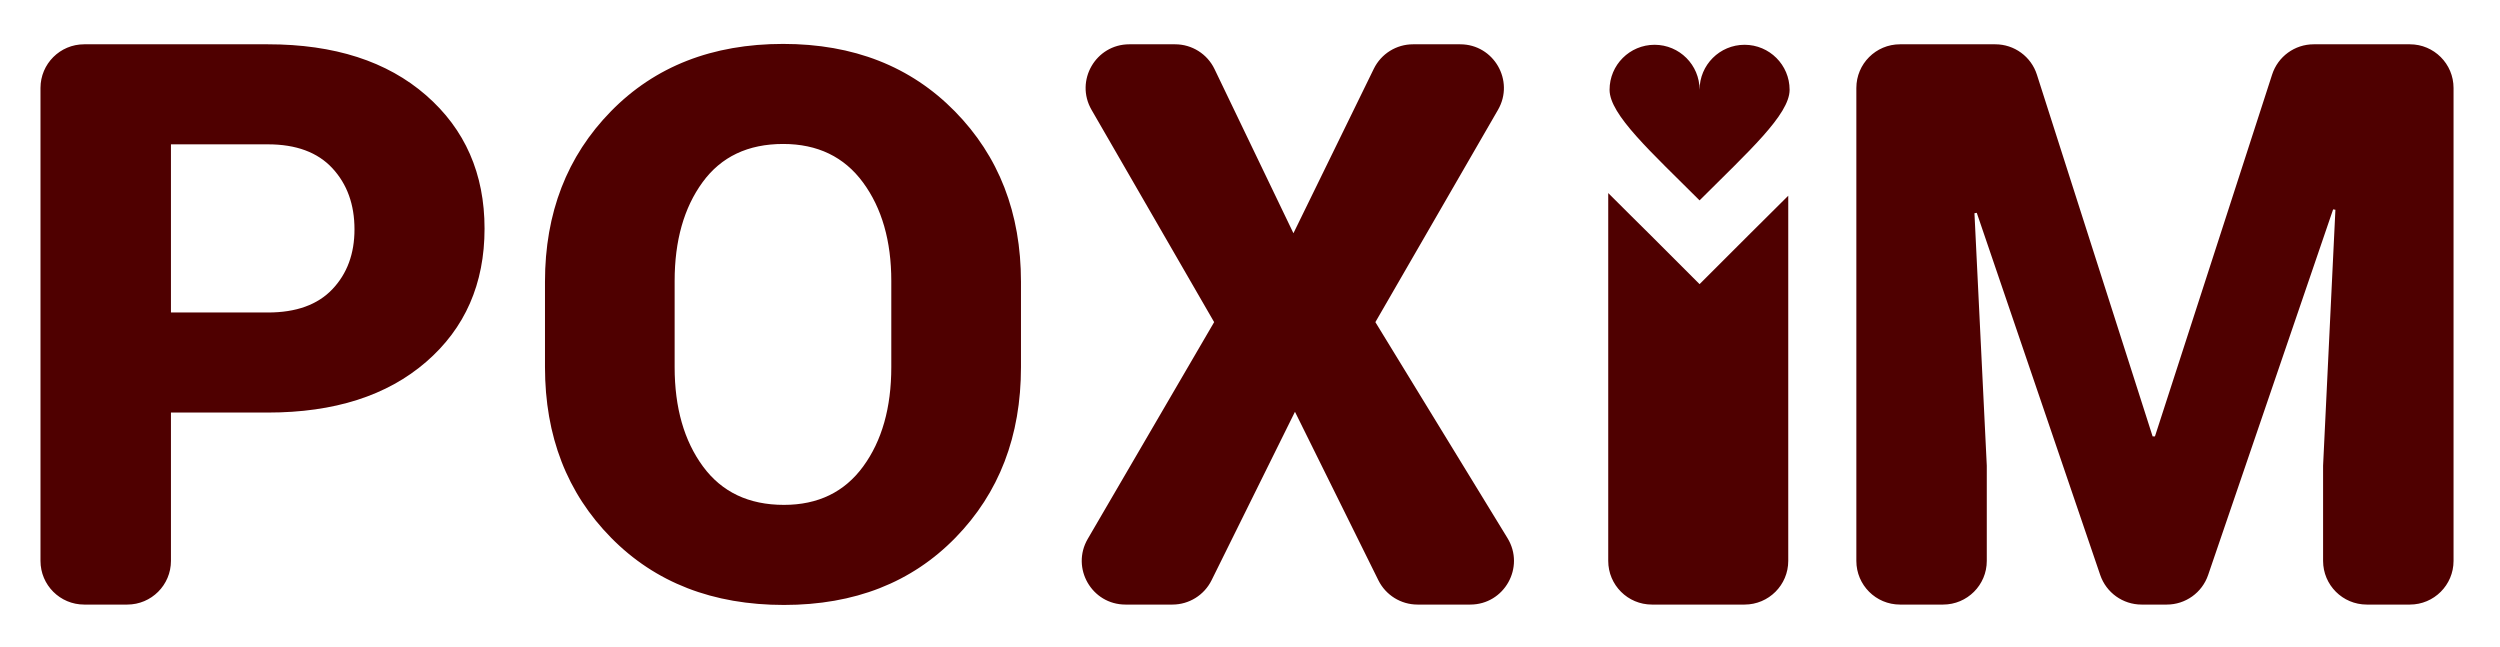 <?xml version="1.0" encoding="UTF-8" standalone="no"?>
<!-- Created with Inkscape (http://www.inkscape.org/) -->

<svg
   xmlns:dc="http://purl.org/dc/elements/1.1/"
   xmlns:cc="http://creativecommons.org/ns#"
   xmlns:rdf="http://www.w3.org/1999/02/22-rdf-syntax-ns#"
   xmlns:svg="http://www.w3.org/2000/svg"
   xmlns="http://www.w3.org/2000/svg"
   xmlns:sodipodi="http://sodipodi.sourceforge.net/DTD/sodipodi-0.dtd"
   xmlns:inkscape="http://www.inkscape.org/namespaces/inkscape"
   version="1.1"
   id="svg2"
   xml:space="preserve"
   width="57.916mm"
   height="15mm"
   viewBox="0 0 218.894 56.693"
   sodipodi:docname="Logo-POXIM-KiCAD_PCB_sheet.svg"
   inkscape:version="0.92.2 5c3e80d, 2017-08-06"
   inkscape:export-filename="/Users/arthuradmiraal/Documents/POxiM/POxiM Electronics/POxiM-libraries/Graphics/Logo-POXIM-KiCAD_PCB_sheet_2000dpi.png"
   inkscape:export-xdpi="2000"
   inkscape:export-ydpi="2000"><defs
     id="defs6" /><sodipodi:namedview
     pagecolor="#ffffff"
     bordercolor="#666666"
     borderopacity="1"
     objecttolerance="10"
     gridtolerance="10"
     guidetolerance="10"
     inkscape:pageopacity="0"
     inkscape:pageshadow="2"
     inkscape:window-width="1439"
     inkscape:window-height="801"
     id="namedview4"
     showgrid="false"
     inkscape:zoom="2.2883801"
     inkscape:cx="18.080897"
     inkscape:cy="7.2494603"
     inkscape:window-x="0"
     inkscape:window-y="0"
     inkscape:window-maximized="0"
     inkscape:current-layer="g10"
     fit-margin-top="1"
     fit-margin-left="1"
     fit-margin-right="1"
     fit-margin-bottom="1"
     units="mm" /><g
     id="g10"
     inkscape:groupmode="layer"
     inkscape:label="ink_ext_XXXXXX"
     transform="matrix(1.333,0,0,-1.333,-933.727,270.877)"><path
       style="fill:#4f0000;fill-opacity:1;fill-rule:nonzero;stroke:none;stroke-width:0.014"
       d="M 68.822 3.779 C 62.621 3.779 57.595 5.746 53.742 9.678 C 49.889 13.61 47.963 18.587 47.963 24.607 L 47.963 32.086 C 47.963 38.13 49.893 43.113 53.758 47.033 C 57.622 50.954 62.667 52.914 68.891 52.914 C 75.069 52.914 80.073 50.954 83.904 47.033 C 87.735 43.113 89.65 38.13 89.65 32.086 L 89.65 24.607 C 89.65 18.587 87.717 13.61 83.854 9.678 C 79.989 5.746 74.978 3.779 68.822 3.779 z M 7.605 3.812 C 5.493 3.812 3.779 5.524 3.779 7.637 L 3.779 49.057 C 3.779 51.169 5.493 52.881 7.605 52.881 L 11.379 52.881 C 13.491 52.881 15.205 51.169 15.205 49.057 L 15.205 36.064 L 23.697 36.064 C 29.516 36.064 34.134 34.587 37.549 31.633 C 40.964 28.679 42.67 24.786 42.67 19.955 C 42.67 15.147 40.964 11.255 37.549 8.277 C 34.134 5.3 29.516 3.812 23.697 3.812 L 7.605 3.812 z M 99.141 3.812 C 96.196 3.812 94.357 7.001 95.83 9.551 L 106.568 28.145 L 95.498 47.129 C 94.011 49.679 95.851 52.881 98.803 52.881 L 102.914 52.881 C 104.368 52.881 105.697 52.055 106.342 50.752 L 113.646 35.996 L 120.951 50.752 C 121.597 52.055 122.925 52.881 124.379 52.881 L 128.998 52.881 C 131.986 52.881 133.819 49.609 132.26 47.061 L 120.689 28.145 L 131.428 9.551 C 132.901 7.001 131.062 3.812 128.117 3.812 L 123.986 3.812 C 122.525 3.812 121.193 4.644 120.551 5.957 L 113.512 20.359 L 106.6 5.98 C 105.963 4.655 104.623 3.812 103.152 3.812 L 99.141 3.812 z M 166.635 3.812 C 164.523 3.812 162.812 5.524 162.812 7.637 L 162.812 49.057 C 162.812 51.169 164.523 52.881 166.635 52.881 L 170.41 52.881 C 172.522 52.881 174.236 51.169 174.236 49.057 L 174.236 40.715 L 173.156 18.607 L 173.359 18.572 L 184.17 50.289 C 184.699 51.839 186.154 52.881 187.791 52.881 L 190.002 52.881 C 191.637 52.881 193.092 51.841 193.621 50.293 L 204.568 18.27 L 204.768 18.303 L 203.689 40.715 L 203.689 49.057 C 203.689 51.169 205.403 52.881 207.516 52.881 L 211.291 52.881 C 213.403 52.881 215.115 51.169 215.115 49.057 L 215.115 7.637 C 215.115 5.524 213.403 3.812 211.291 3.812 L 202.867 3.812 C 201.209 3.812 199.738 4.881 199.227 6.459 L 188.963 38.154 L 188.76 38.154 L 178.625 6.471 C 178.119 4.886 176.645 3.812 174.98 3.812 L 166.635 3.812 z M 145.141 3.855 C 142.964 3.855 141.199 5.62 141.199 7.797 C 141.199 9.974 144.826 13.227 149.082 17.482 C 153.337 13.227 156.967 9.974 156.967 7.797 C 156.967 5.62 155.201 3.855 153.023 3.855 C 150.846 3.855 149.082 5.62 149.082 7.797 C 149.082 5.62 147.318 3.855 145.141 3.855 z M 68.822 12.541 C 71.833 12.541 74.165 13.666 75.816 15.912 C 77.468 18.159 78.293 21.034 78.293 24.539 L 78.293 32.086 C 78.293 35.636 77.474 38.535 75.834 40.781 C 74.193 43.028 71.878 44.15 68.891 44.15 C 65.812 44.15 63.448 43.028 61.797 40.781 C 60.146 38.535 59.318 35.636 59.318 32.086 L 59.318 24.539 C 59.318 21.012 60.133 18.13 61.762 15.895 C 63.39 13.659 65.744 12.541 68.822 12.541 z M 15.205 12.574 L 23.697 12.574 C 26.169 12.574 28.05 13.271 29.342 14.664 C 30.633 16.057 31.279 17.842 31.279 20.021 C 31.279 22.156 30.633 23.905 29.342 25.264 C 28.05 26.624 26.169 27.301 23.697 27.301 L 15.205 27.301 L 15.205 12.574 z M 141.082 16.84 L 141.082 49.057 C 141.082 51.169 142.794 52.881 144.906 52.881 L 153.023 52.881 C 155.136 52.881 156.848 51.169 156.848 49.057 L 156.848 17.074 C 156.261 17.666 155.647 18.275 155.004 18.908 C 154.478 19.428 153.934 19.966 153.381 20.521 L 149.082 24.818 L 144.785 20.521 C 144.23 19.966 143.685 19.428 143.158 18.908 C 142.432 18.191 141.738 17.505 141.082 16.84 z "
       transform="matrix(0.75,0,0,-0.75,700.295,203.158)"
       id="path14" /></g></svg>